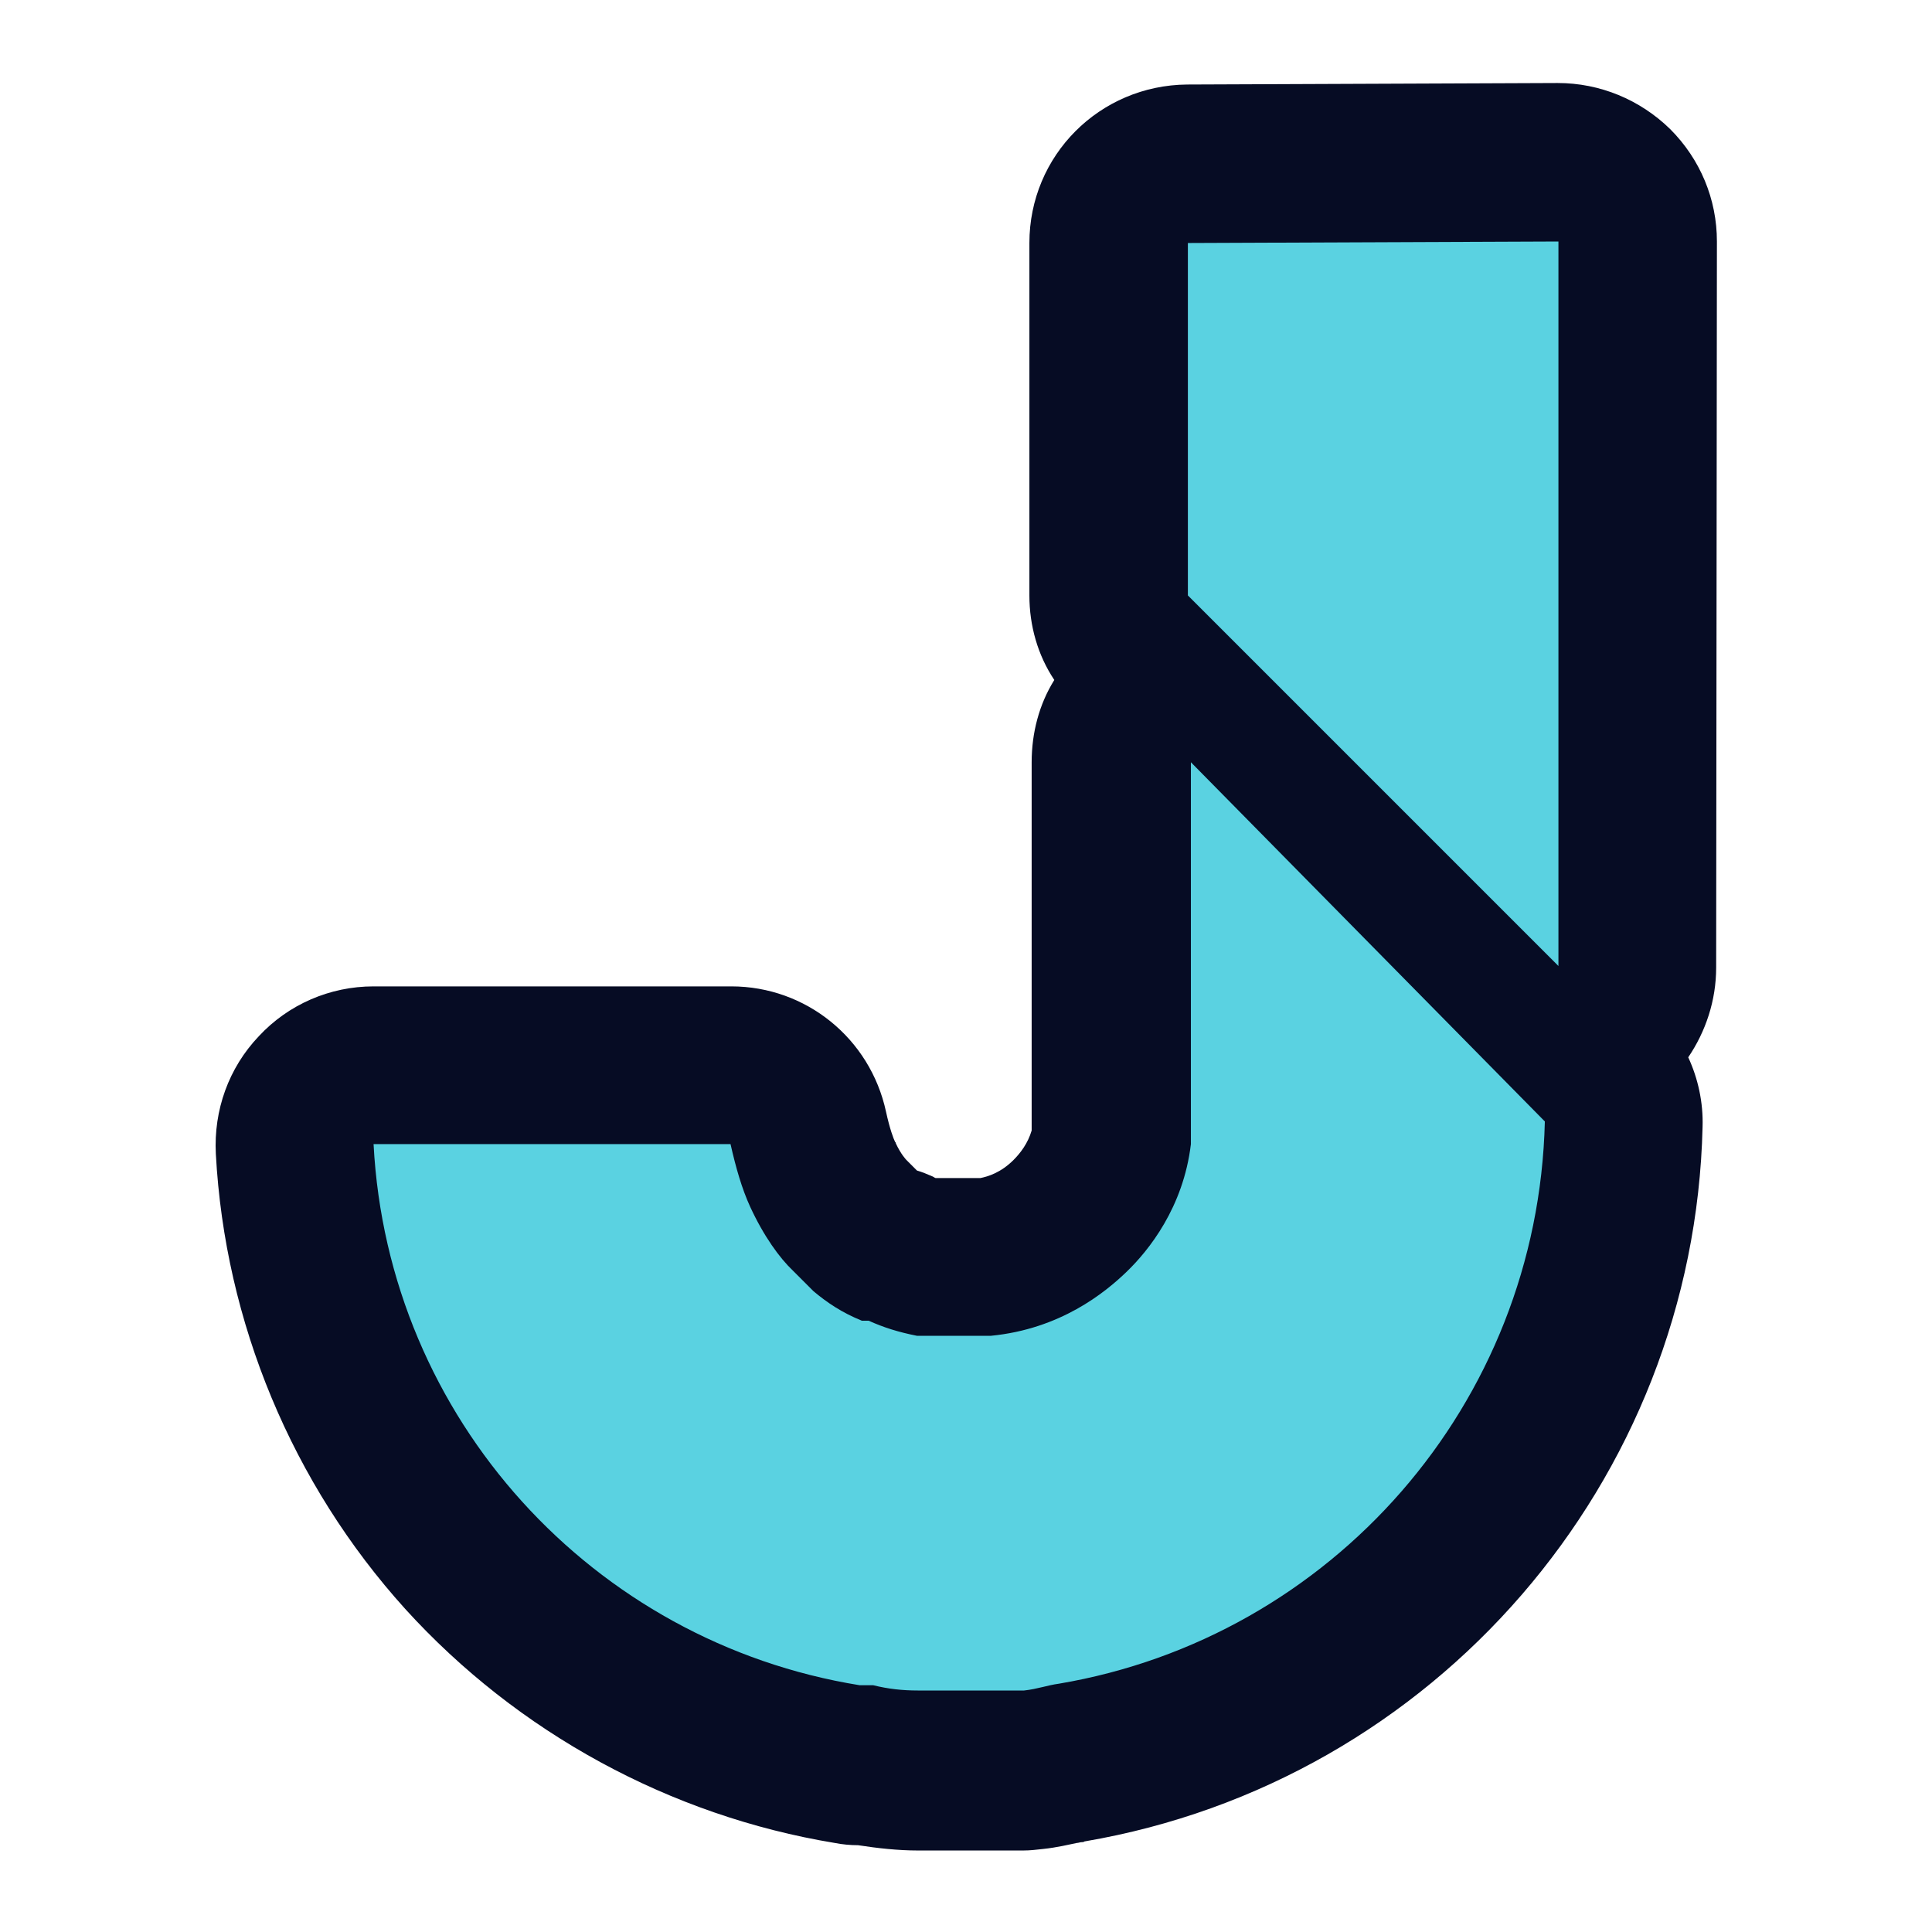 <?xml version="1.0" encoding="utf-8"?>
<!-- Generator: Adobe Illustrator 28.3.0, SVG Export Plug-In . SVG Version: 6.00 Build 0)  -->
<svg version="1.1" id="Calque_1" xmlns="http://www.w3.org/2000/svg" xmlns:xlink="http://www.w3.org/1999/xlink" x="0px" y="0px"
	 viewBox="0 0 256 256" style="enable-background:new 0 0 256 256;" xml:space="preserve">
<style type="text/css">
	.st0{fill:#060C24;}
	.st1{fill:#5AD2E1;}
</style>
<path class="st0" d="M227.5,32c0-5.6-2.2-10.9-6.2-14.9c-4-3.9-9.3-6.1-14.9-6.1l-49.1,0.2c-11.6,0.1-20.9,9.4-20.9,21v46.7
	c0,4,1.1,7.9,3.3,11.2c-2,3.2-3,7-3,10.9v48.8c-0.5,1.7-1.5,3-2.4,3.9c-1.7,1.7-3.4,2.2-4.4,2.4H124c-0.1,0-0.2-0.1-0.4-0.2
	c-0.7-0.3-1.4-0.6-2.1-0.8l-1.4-1.4c0,0-0.7-0.7-1.4-2.2c0-0.1,0-0.1-0.1-0.2c-0.2-0.4-0.7-1.7-1.2-4c-2.1-9.7-10.6-16.6-20.5-16.6
	H49.5c-5.8,0-11.3,2.4-15.2,6.6c-4,4.2-6,9.8-5.7,15.6c1.2,22.3,10.1,43.7,25.1,60.3c14.9,16.4,35.1,27.4,56.9,31
	c1,0.2,2.1,0.3,3.1,0.3c2.6,0.4,5.3,0.7,7.9,0.7h14c0.9,0,1.7-0.1,2.6-0.2c1.9-0.2,3.5-0.6,4.5-0.8c0.2,0,0.4-0.1,0.6-0.1
	c0.1,0,0.3,0,0.4-0.1c46.4-7.9,80.8-47.7,81.9-94.7c0.1-3.2-0.6-6.4-1.9-9.2c2.3-3.4,3.7-7.5,3.7-11.9L227.5,32L227.5,32z"/>
<path class="st1" d="M204.7,148.6c-0.9,37.5-28.3,68.4-64.4,74.5c-1.5,0.2-2.8,0.7-4.6,0.9c-1.1,0-2.2,0-3.5,0c-1.1,0-2.2,0-3.5,0
	c-0.7,0-1.1,0-1.8,0c-1.8,0-3.5,0-5.3,0c-2,0-3.9-0.2-5.9-0.7c-0.7,0-1.1,0-1.8,0c-35.3-5.7-62.5-35.3-64.4-71.7h47.3
	c0.7,3.1,1.5,5.9,2.6,8.3c1.8,3.9,3.9,6.8,5.7,8.5c0.7,0.7,1.1,1.1,1.8,1.8c0.2,0.2,0.7,0.7,0.9,0.9c1.8,1.5,3.7,2.8,6.4,3.9
	c0.2,0,0.7,0,0.9,0c2,0.9,3.9,1.5,6.4,2c0.9,0,1.8,0,2.6,0c0.7,0,1.1,0,1.8,0c0.7,0,1.1,0,1.8,0c0.7,0,1.1,0,1.8,0s1.1,0,1.8,0
	c9.2-0.9,15.1-5.7,18-8.5s7.5-8.5,8.5-16.9V101L204.7,148.6z M206.5,32v96l-49.1-49.1V32.2L206.5,32z"/>
</svg>
